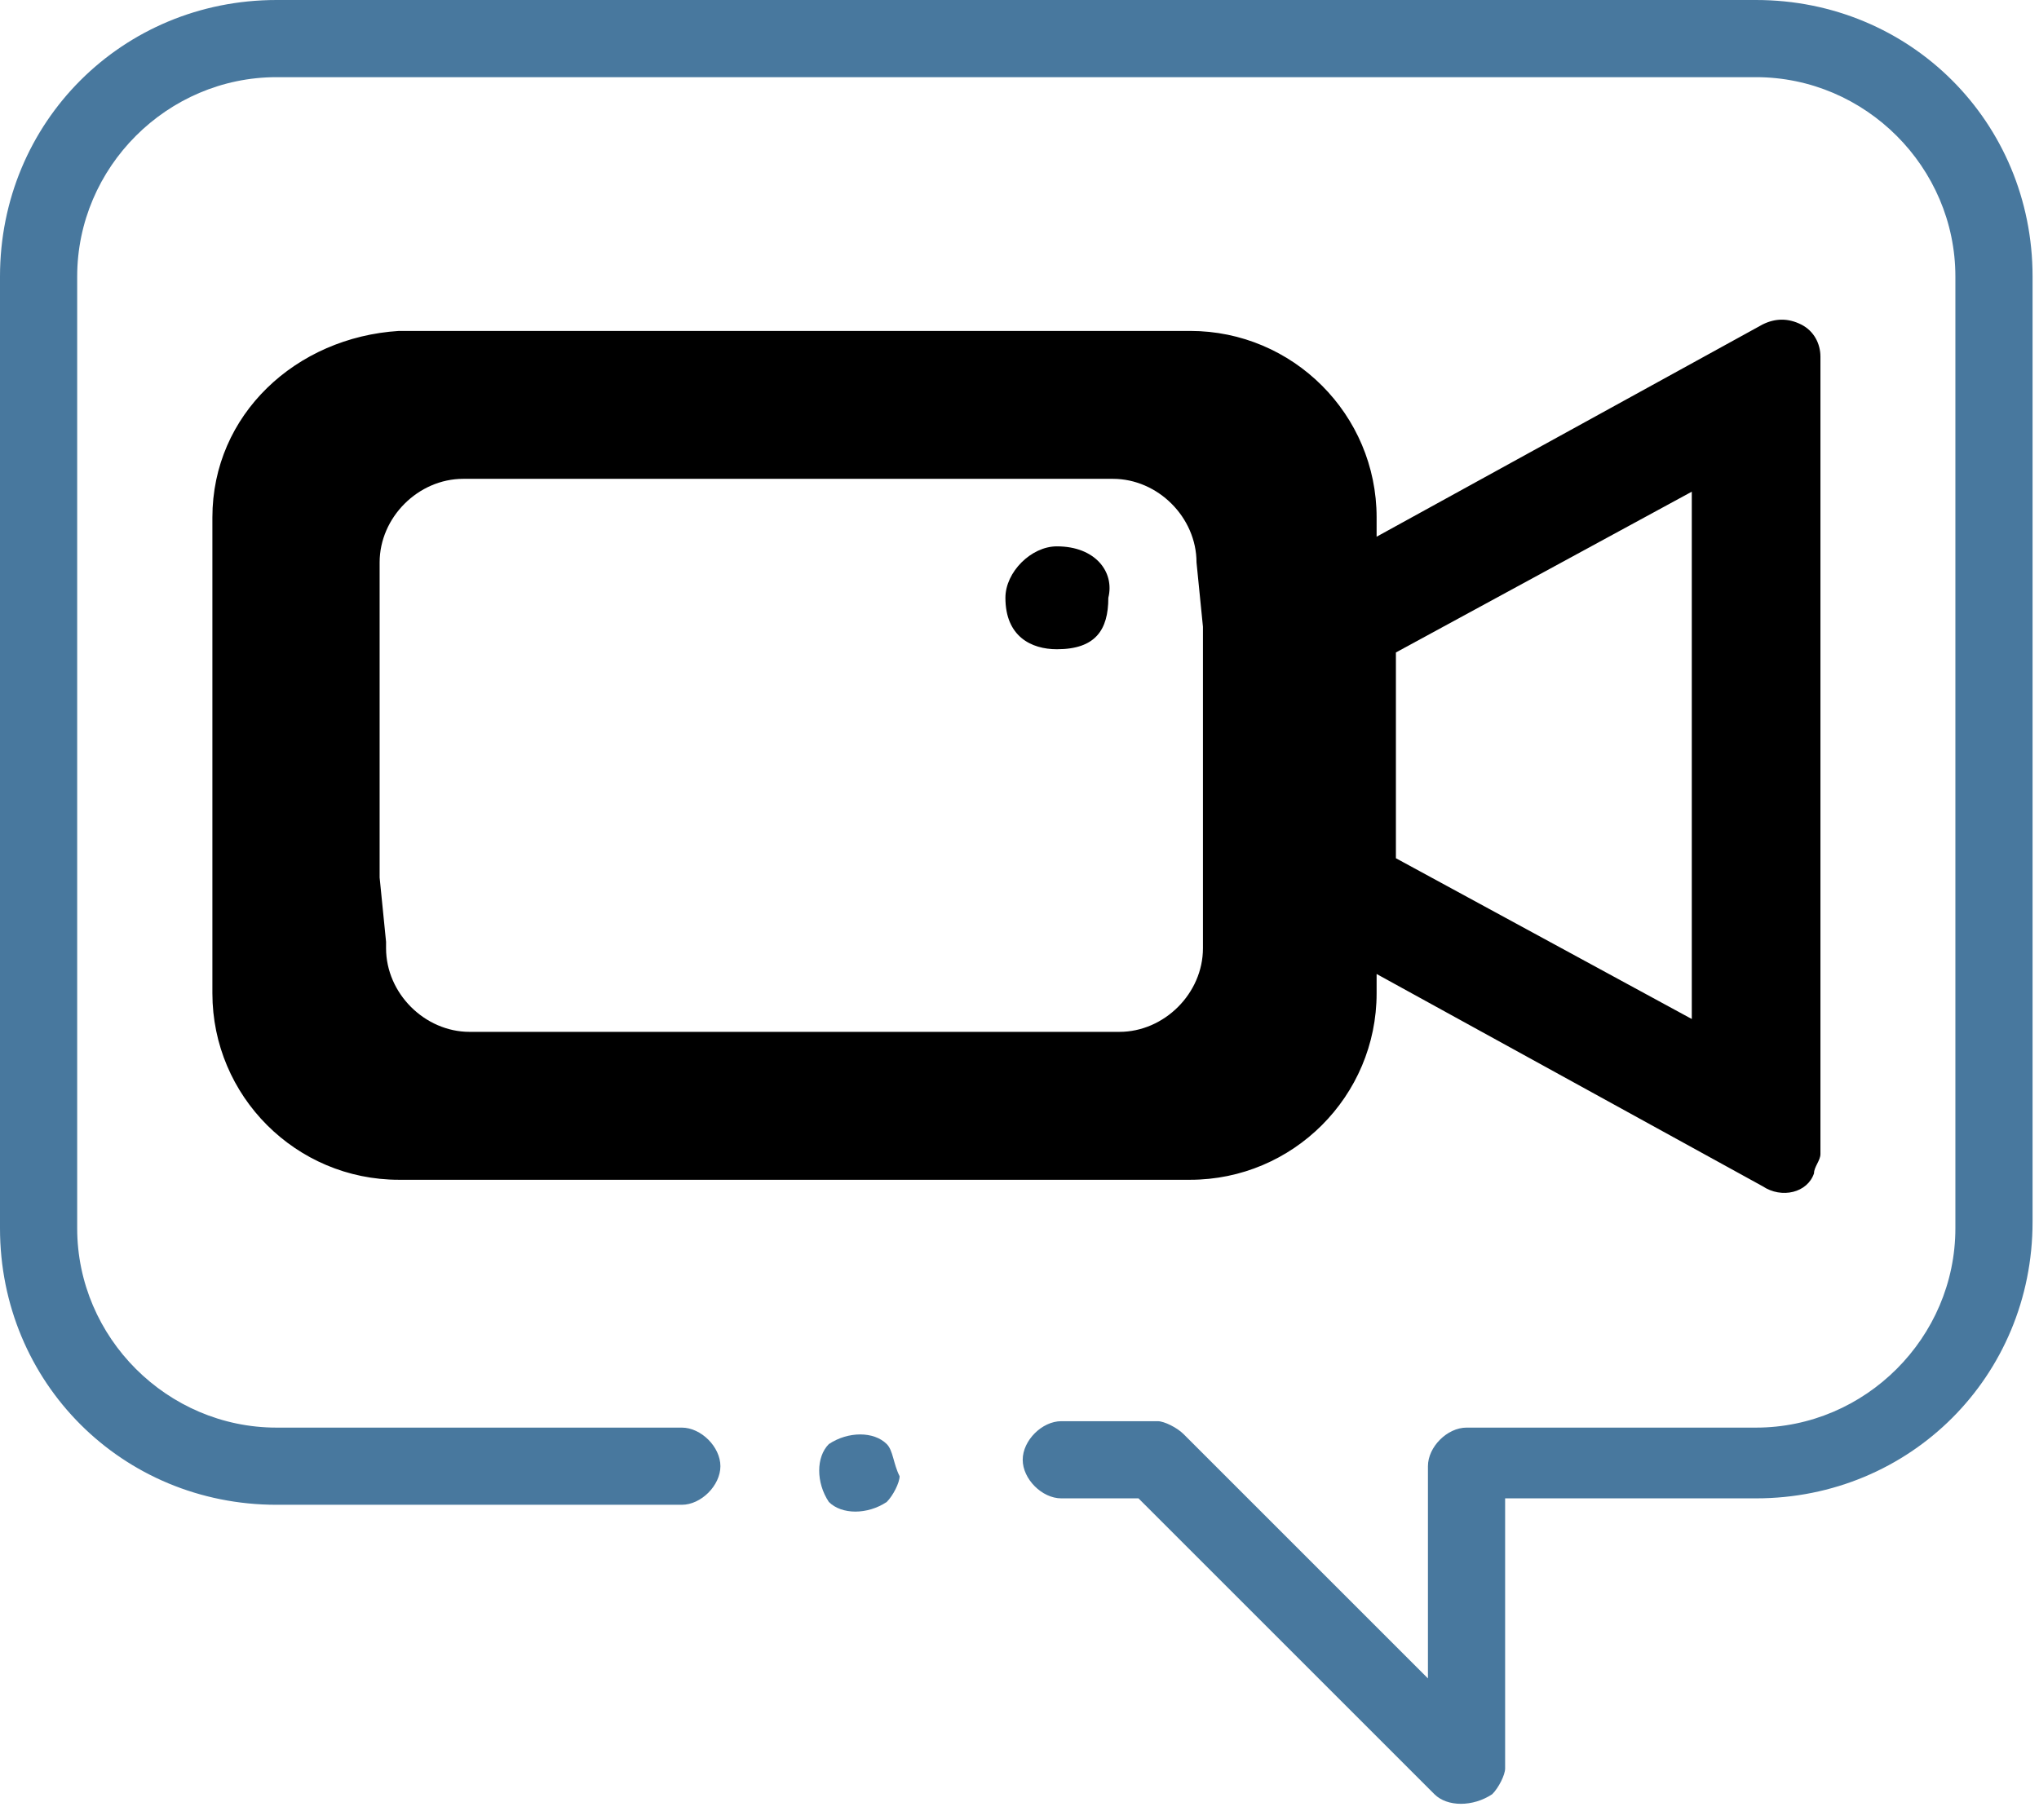 <?xml version="1.0" encoding="utf-8"?>
<!-- Generator: Adobe Illustrator 24.2.0, SVG Export Plug-In . SVG Version: 6.00 Build 0)  -->
<svg version="1.1" id="Layer_1" xmlns="http://www.w3.org/2000/svg" xmlns:xlink="http://www.w3.org/1999/xlink" x="0px" y="0px"
	 width="31.7px" height="28.3px" viewBox="0 0 31.7 28.3" style="enable-background:new 0 0 31.7 28.3;" xml:space="preserve">
<style type="text/css">
	.st0{fill:#48789E;***REMOVED***
	.st1{fill:#C1272D;***REMOVED***
</style>
<g id="Group_292" transform="translate(0 -27)">
	<g id="Group_285" transform="translate(0 27)">
		<g id="Group_284">
			<path id="Path_386" class="st0" d="M27.3,0h-23C1.9,0,0,1.9,0,4.3v14.8c0,2.4,1.9,4.3,4.3,4.3h6.3c0.3,0,0.6-0.3,0.6-0.6
				s-0.3-0.6-0.6-0.6H4.3c-1.7,0-3.1-1.4-3.1-3.1V4.3c0-1.7,1.4-3.1,3.1-3.1h23c1.7,0,3.1,1.4,3.1,3.1v14.8c0,1.7-1.4,3.1-3.1,3.1
				h-4.5c-0.3,0-0.6,0.3-0.6,0.6l0,0v3.3l-3.8-3.8c-0.1-0.1-0.3-0.2-0.4-0.2h-1.5c-0.3,0-0.6,0.3-0.6,0.6s0.3,0.6,0.6,0.6h1.2
				l4.6,4.6c0.2,0.2,0.6,0.2,0.9,0c0.1-0.1,0.2-0.3,0.2-0.4v-4.2h3.9c2.4,0,4.3-1.9,4.3-4.3V4.3C31.6,1.9,29.7,0,27.3,0z"/>
		</g>
	</g>
	<g id="Group_287" transform="translate(12.686 49.256)">
		<g id="Group_286">
			<path id="Path_387" class="st0" d="M1.1,0.2C0.9,0,0.5,0,0.2,0.2C0,0.4,0,0.8,0.2,1.1c0.2,0.2,0.6,0.2,0.9,0
				C1.2,1,1.3,0.8,1.3,0.7C1.2,0.5,1.2,0.3,1.1,0.2z"/>
		</g>
	</g>
	<g id="Group_289" transform="translate(3.302 31.946)">
		<g id="Group_288">
			<path id="Path_388" class="st1" d="M24.7,0.1c-0.2-0.1-0.4-0.1-0.6,0l-6,3.3V3.1c0-1.6-1.3-2.9-2.9-2.9H2.9C1.3,0.3,0,1.5,0,3.1
				v7.4c0,1.6,1.3,2.9,2.9,2.9h12.3c1.6,0,2.9-1.3,2.9-2.9v-0.3l6,3.3c0.3,0.2,0.7,0.1,0.8-0.2c0-0.1,0.1-0.2,0.1-0.3V0.6
				C25,0.4,24.9,0.2,24.7,0.1z M15.4,4.8v5c0,0.7-0.6,1.3-1.3,1.3H4c-0.7,0-1.3-0.6-1.3-1.3V9.7l-0.1-1V3.8c0-0.7,0.6-1.3,1.3-1.3
				H14c0.7,0,1.3,0.6,1.3,1.3L15.4,4.8z M23,10.9l-4.6-2.5V5.2L23,2.7V10.9z"/>
		</g>
	</g>
	<g id="Group_291" transform="translate(10.731 41.096)">
		<g id="Group_290">
			<path id="Path_389" class="st1" d="M5.7-5.6L5.7-5.6c-0.4,0-0.8,0.4-0.8,0.8c0,0.6,0.4,0.8,0.8,0.8c0.6,0,0.8-0.3,0.8-0.8
				C6.6-5.2,6.3-5.6,5.7-5.6z"/>
		</g>
	</g>
</g>
</svg>
